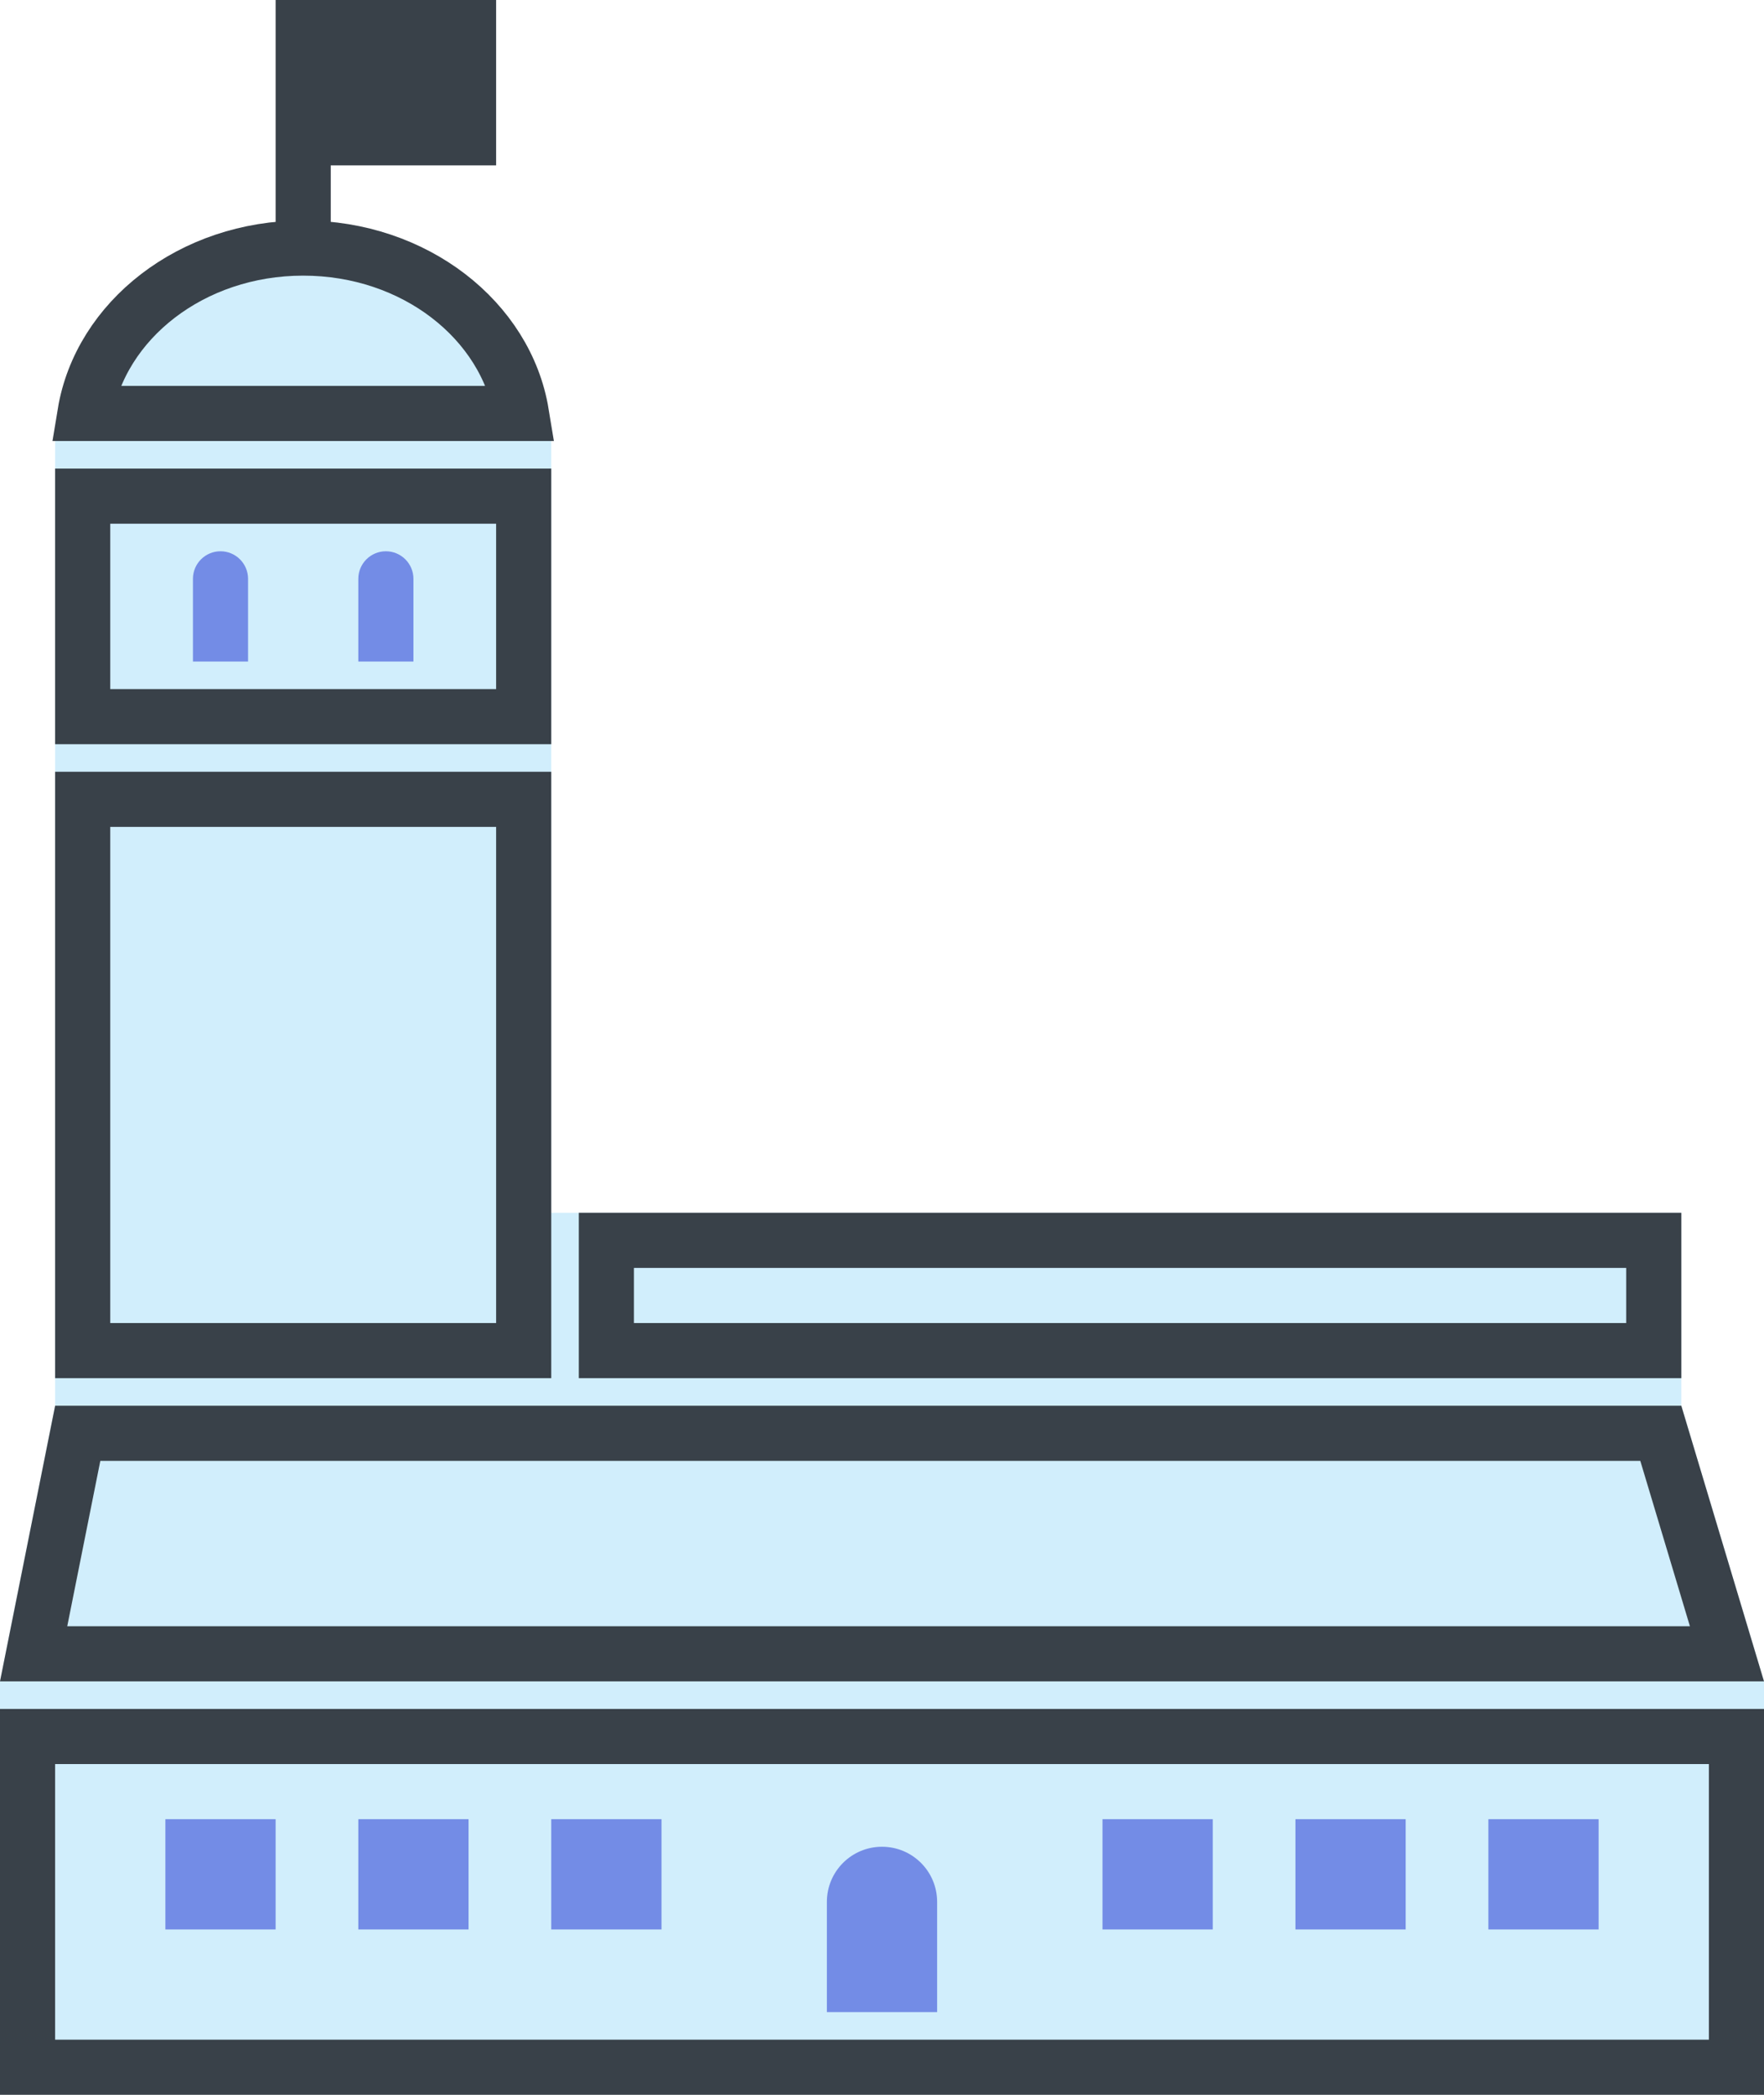 <svg width="64" height="76" xmlns="http://www.w3.org/2000/svg"><g fill="none" fill-rule="evenodd"><path fill="#D1EEFC" d="M2 16v35L0 61v14h64V61l-3-10v-7H20V16z"/><path d="M1 63v12h62V63H1zM2.82 52l-1.6 8h61.436l-2.4-8H2.82zM3 29h16v20H3zM22 45h38v4H22z" stroke="#394149" stroke-width="2"/><path d="M4 19v6h14v-6H4zm-2-2h18v10H2V17z" fill="#394149" fill-rule="nonzero"/><g fill="#738CE6"><path d="M6 66h4v4H6zM40 66h4v4h-4zM13 66h4v4h-4zM47 66h4v4h-4zM20 66h4v4h-4zM54 66h4v4h-4zM32 67c1.105 0 2 .895 2 2v4h-4v-4c0-1.105.895-2 2-2zM8 20c.552 0 1 .448 1 1v3H7v-3c0-.552.448-1 1-1zM14 20c.552 0 1 .448 1 1v3h-2v-3c0-.552.448-1 1-1z"/></g><path d="M12 0h6v6h-6v5h-2V0h2z" fill="#394149"/><path d="M18.918 15C18.364 11.628 15.05 9 11 9c-4.05 0-7.364 2.628-7.918 6H18.918z" stroke="#394149" stroke-width="2" fill="#D1EEFC"/></g></svg>
